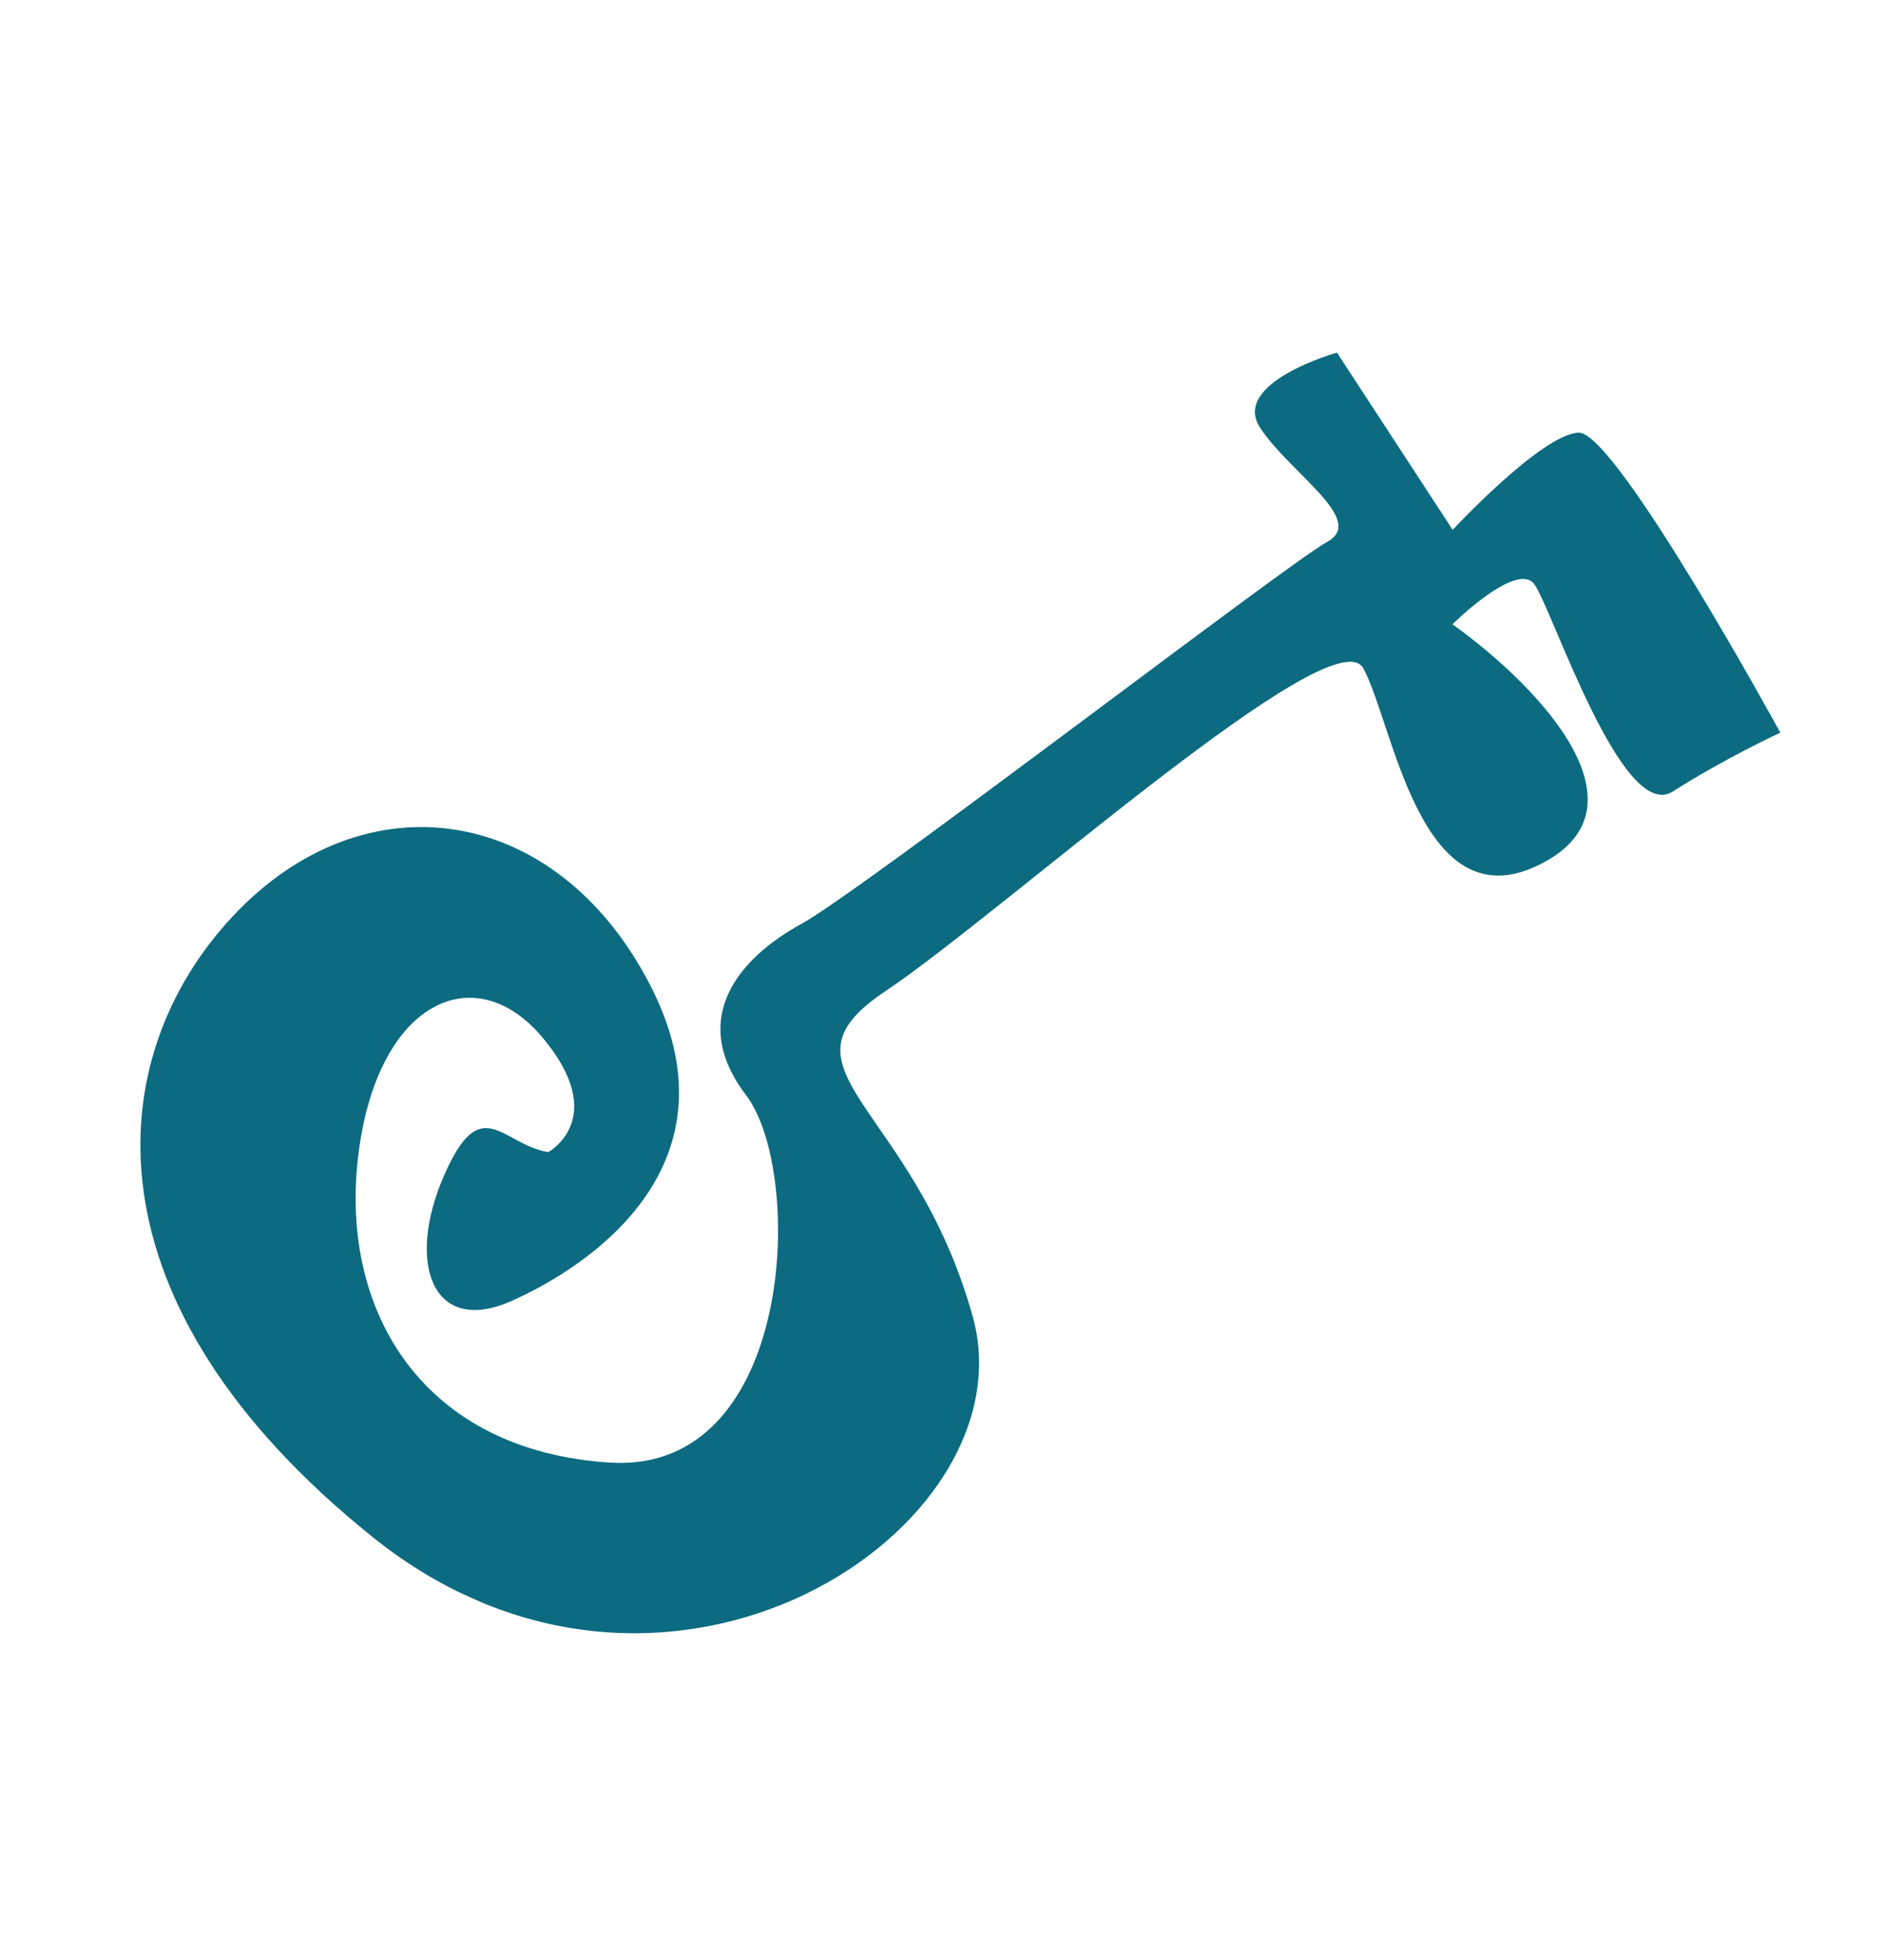 <svg width="74" height="77" viewBox="0 0 74 77" fill="none" xmlns="http://www.w3.org/2000/svg">
<g id="Capa_1" clip-path="url(#clip0_1806_4497)">
<path id="Vector" d="M21.546 45.255C19.717 44.959 18.907 42.807 17.436 46.209C15.96 49.608 16.983 52.492 20.112 51.099C23.24 49.706 29.202 45.701 25.523 38.641C21.846 31.577 14.323 30.455 9.14 36C3.957 41.544 3.165 51.18 14.66 60.389C26.155 69.599 40.568 60.048 38.223 51.695C35.877 43.342 30.156 42.029 34.772 38.95C39.384 35.869 52.406 24.116 53.577 26.254C54.749 28.393 55.777 36.172 60.383 34.02C64.989 31.867 60.739 27.152 57.08 24.521C57.08 24.521 59.606 22.024 60.296 22.948C60.986 23.872 63.739 32.374 65.745 31.089C67.751 29.804 69.965 28.779 69.965 28.779C69.965 28.779 63.493 16.942 62.04 16.995C60.587 17.048 57.089 20.812 57.089 20.812L52.541 13.85C52.541 13.85 48.366 15.024 49.519 16.798C50.677 18.575 53.728 20.427 52.16 21.282C50.592 22.137 33.901 34.972 31.478 36.3C29.055 37.627 27.018 40.001 29.32 43.02C31.623 46.039 31.259 57.909 23.97 57.451C16.68 56.993 13.354 51.588 14.071 45.454C14.788 39.32 18.653 37.573 21.317 40.75C23.981 43.927 21.553 45.252 21.553 45.252L21.546 45.255Z" fill="#0C6B80"/>
</g>
<defs>
<clipPath id="clip0_1806_4497">
<rect width="53.15" height="59.692" fill="white" transform="translate(48.407 76.312) rotate(-155.61)"/>
</clipPath>
</defs>
</svg>

